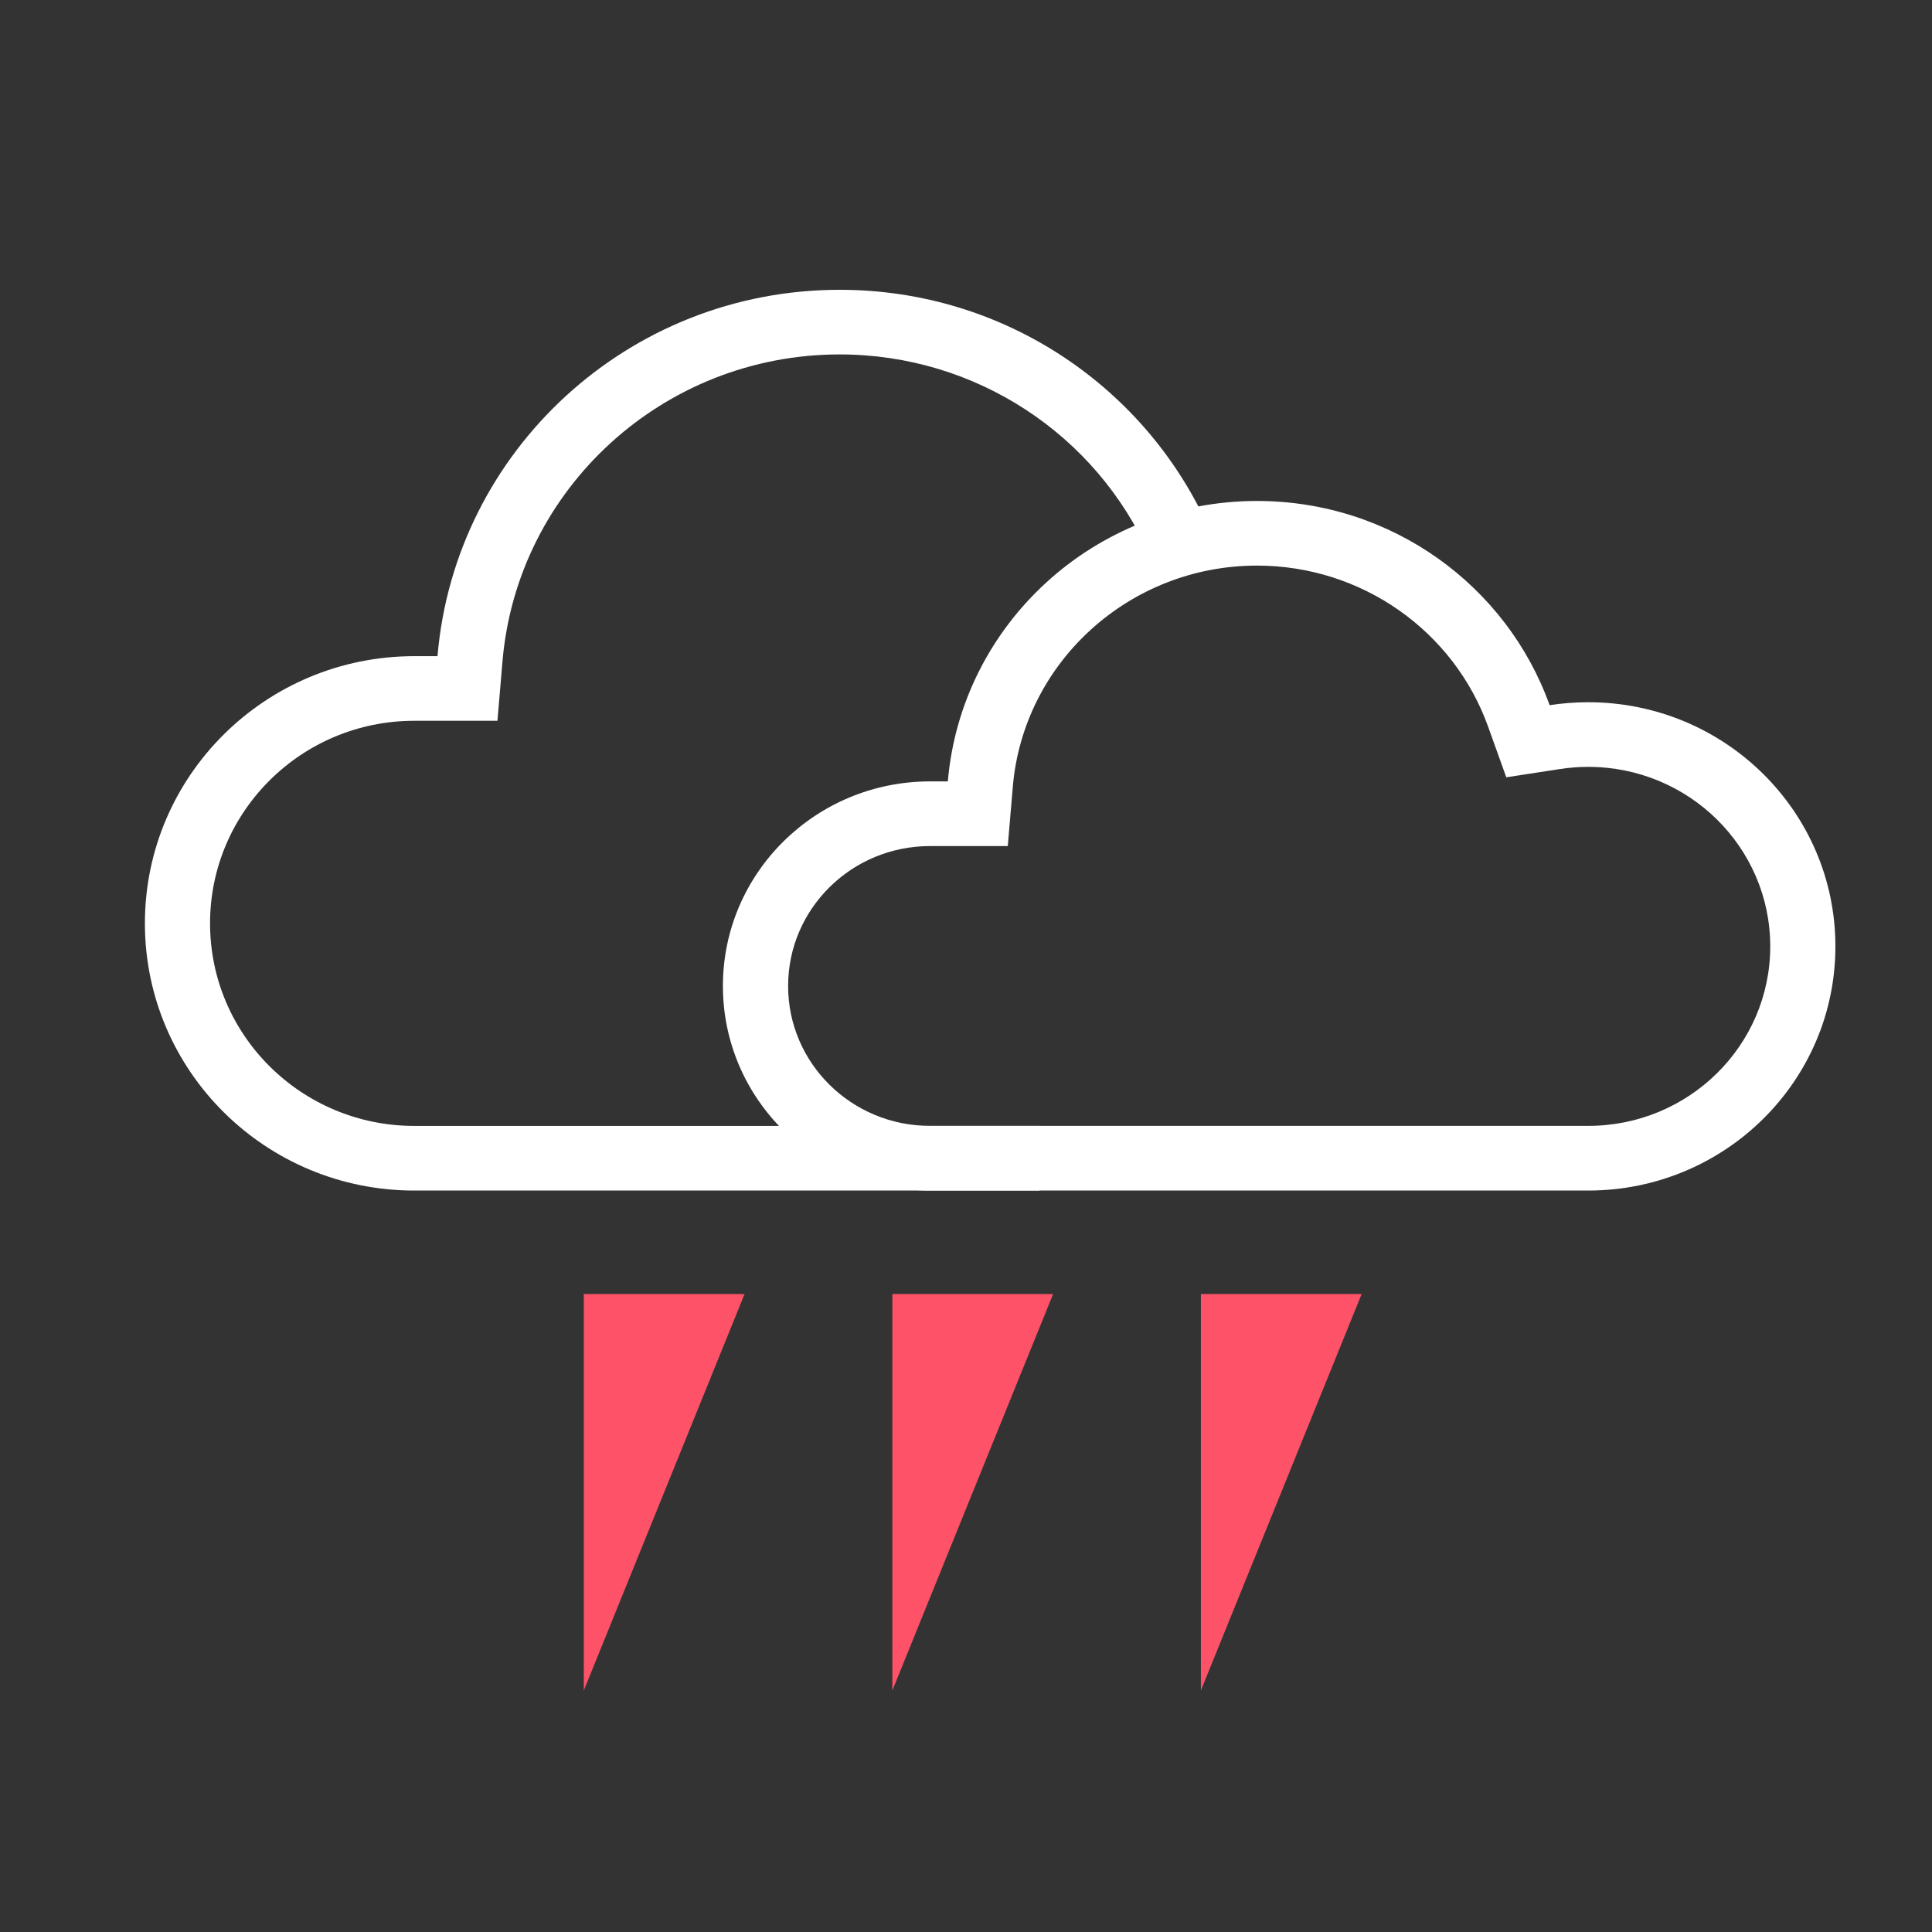 <svg id="smartSymbol" xmlns="http://www.w3.org/2000/svg" width="40" height="40" viewBox="0 0 40 40">
    <rect x="0" y="0" width="40" height="40" fill="#333333" stroke="none"/>
    <g fill="none" fill-rule="evenodd">
        <g fill-rule="nonzero">
            <g>
                <g fill="#FFF">
                    <g>
                        <path d="M22.041 4.964l-1.236.537c-1.108-2.508-3.611-4.163-6.42-4.163-3.649 0-6.679 2.778-6.982 6.359l-.104 1.226h-1.72c-2.336 0-4.23 1.877-4.23 4.194s1.894 4.194 4.23 4.194h12.943v1.338H5.579C2.498 18.65 0 16.173 0 13.117c0-3.055 2.497-5.532 5.579-5.532h.479C6.418 3.337 10.008 0 14.384 0c3.424 0 6.366 2.041 7.657 4.964z" transform="translate(3, 6)"/>
                    </g>
                    <g>
                        <path d="M11.058 1.338c-2.643 0-4.837 2.003-5.056 4.58l-.104 1.227h-1.61c-1.624 0-2.938 1.298-2.938 2.897 0 1.599 1.314 2.896 2.939 2.896h13.626c2.083 0 3.769-1.665 3.769-3.716s-1.686-3.717-3.77-3.717c-.199 0-.396.016-.59.046l-1.105.17-.375-1.045c-.71-1.983-2.617-3.338-4.786-3.338zm0-1.338c2.797 0 5.176 1.764 6.058 4.228.26-.04.527-.061.799-.061 2.827 0 5.118 2.263 5.118 5.055s-2.291 5.055-5.118 5.055H4.289C1.92 14.277 0 12.38 0 10.042c0-2.34 1.92-4.236 4.289-4.236h.368C4.934 2.554 7.694 0 11.058 0z" transform="translate(3, 6) translate(11.967, 4.372)"/>
                    </g>
                </g>
                <g fill="#FD5267">
                    <path d="M3.329 0L0 8.209 0 0M9.717 0L6.388 8.209 6.388 0M16.105 0L12.776 8.209 12.776 0" transform="translate(3, 6) translate(9.087, 20.791)"/>
                </g>
            </g>
        </g>
    </g>
</svg>
